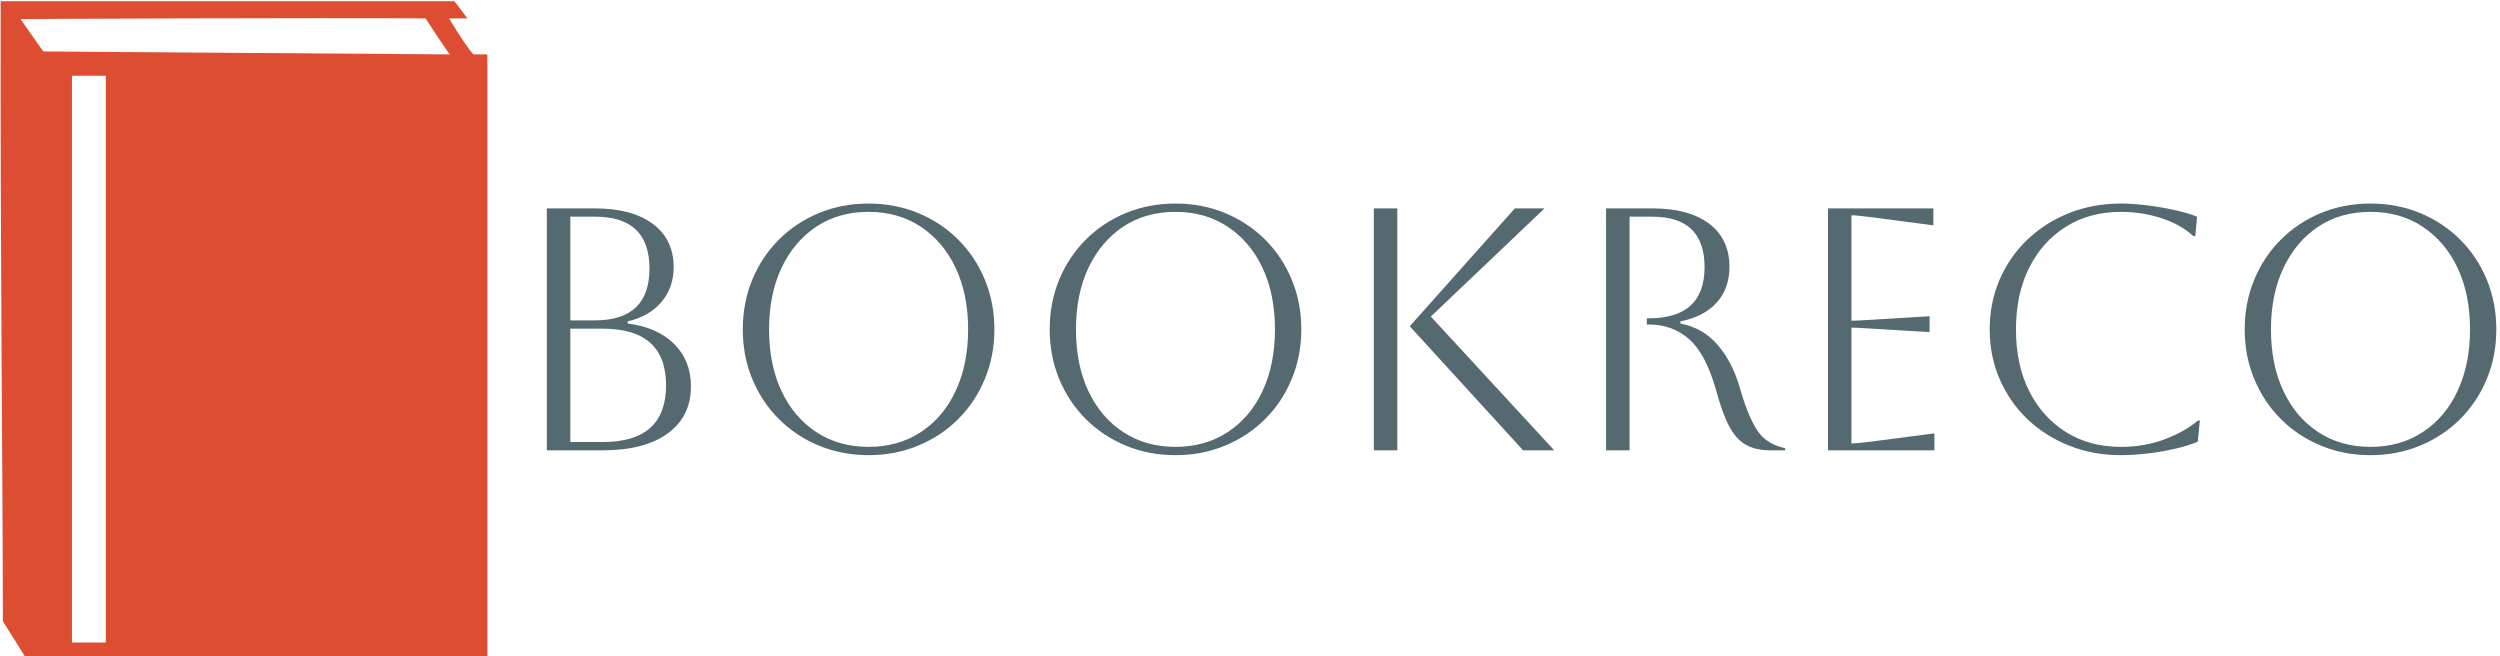 <svg xmlns="http://www.w3.org/2000/svg" version="1.1" xmlns:xlink="http://www.w3.org/1999/xlink" xmlns:svgjs="http://svgjs.dev/svgjs" width="2000" height="525" viewBox="0 0 2000 525"><g transform="matrix(1,0,0,1,-1.212,0.984)"><svg viewBox="0 0 396 104" data-background-color="#ffffff" preserveAspectRatio="xMidYMid meet" height="525" width="2000" xmlns="http://www.w3.org/2000/svg" xmlns:xlink="http://www.w3.org/1999/xlink"><g id="tight-bounds" transform="matrix(1,0,0,1,0.24,-0.195)"><svg viewBox="0 0 395.52 104.39" height="104.39" width="395.52"><g><svg viewBox="0 0 506.318 133.633" height="104.39" width="395.52"><g transform="matrix(1,0,0,1,110.798,41.295)"><svg viewBox="0 0 395.52 51.044" height="51.044" width="395.52"><g id="textblocktransform"><svg viewBox="0 0 395.52 51.044" height="51.044" width="395.52" id="textblock"><g><svg viewBox="0 0 395.52 51.044" height="51.044" width="395.52"><g transform="matrix(1,0,0,1,0,0)"><svg width="395.52" viewBox="6.5 -35.7 282.03 36.4" height="51.044" data-palette-color="#556970"><path d="M14.6 0L6.5 0 6.5-35 13.45-35Q18.85-35 21.85-32.75 24.85-30.5 24.85-26.5L24.85-26.5Q24.85-23.55 23.1-21.48 21.35-19.4 18.2-18.65L18.2-18.65 18.2-18.35Q22.5-17.8 24.93-15.38 27.35-12.95 27.35-9.25L27.35-9.25Q27.35-4.9 24-2.45 20.65 0 14.6 0L14.6 0ZM13.5-33.8L13.5-33.8 9.9-33.8 9.9-18.8 13.45-18.8Q21.35-18.8 21.35-26.3L21.35-26.3Q21.35-33.8 13.5-33.8ZM14.6-17.6L14.6-17.6 9.9-17.6 9.9-1.2 14.6-1.2Q23.75-1.2 23.75-9.4L23.75-9.4Q23.75-17.6 14.6-17.6ZM34.85-17.5L34.85-17.5Q34.85-21.35 36.22-24.68 37.6-28 40.07-30.48 42.55-32.95 45.87-34.33 49.2-35.7 53.05-35.7L53.05-35.7Q56.9-35.7 60.22-34.33 63.55-32.95 66.02-30.48 68.5-28 69.87-24.68 71.25-21.35 71.25-17.5L71.25-17.5Q71.25-13.65 69.87-10.33 68.5-7 66.02-4.53 63.55-2.05 60.22-0.68 56.9 0.7 53.05 0.7L53.05 0.7Q49.2 0.7 45.87-0.68 42.55-2.05 40.07-4.53 37.6-7 36.22-10.33 34.85-13.65 34.85-17.5ZM38.65-17.5L38.65-17.5Q38.65-12.4 40.45-8.58 42.25-4.75 45.5-2.63 48.75-0.5 53.05-0.5L53.05-0.5Q57.35-0.5 60.6-2.63 63.85-4.75 65.65-8.6 67.45-12.45 67.45-17.5L67.45-17.5Q67.45-22.55 65.65-26.38 63.85-30.2 60.6-32.35 57.35-34.5 53.05-34.5L53.05-34.5Q48.75-34.5 45.52-32.38 42.3-30.25 40.47-26.43 38.65-22.6 38.65-17.5ZM79.25-17.5L79.25-17.5Q79.25-21.35 80.62-24.68 82-28 84.47-30.48 86.95-32.95 90.27-34.33 93.59-35.7 97.45-35.7L97.45-35.7Q101.3-35.7 104.62-34.33 107.95-32.95 110.42-30.48 112.9-28 114.27-24.68 115.65-21.35 115.65-17.5L115.65-17.5Q115.65-13.65 114.27-10.33 112.9-7 110.42-4.53 107.95-2.05 104.62-0.68 101.3 0.7 97.45 0.7L97.45 0.7Q93.59 0.7 90.27-0.68 86.95-2.05 84.47-4.53 82-7 80.62-10.33 79.25-13.65 79.25-17.5ZM83.05-17.5L83.05-17.5Q83.05-12.4 84.84-8.58 86.65-4.75 89.9-2.63 93.15-0.5 97.45-0.5L97.45-0.5Q101.75-0.5 105-2.63 108.25-4.75 110.05-8.6 111.84-12.45 111.84-17.5L111.84-17.5Q111.84-22.55 110.05-26.38 108.25-30.2 105-32.35 101.75-34.5 97.45-34.5L97.45-34.5Q93.15-34.5 89.92-32.38 86.7-30.25 84.87-26.43 83.05-22.6 83.05-17.5ZM152.24 0L147.74 0 131.34-17.95 146.54-35 150.84-35 134.39-19.35 152.24 0ZM129.54 0L126.14 0 126.14-35 129.54-35 129.54 0ZM159.74 0L159.74-35 166.44-35Q171.74-35 174.67-32.77 177.59-30.55 177.59-26.55L177.59-26.55Q177.59-23.45 175.77-21.4 173.94-19.35 170.49-18.65L170.49-18.65 170.49-18.35Q173.79-17.7 175.89-15.25 177.99-12.8 179.04-9.2L179.04-9.2Q179.99-5.9 180.92-4.08 181.84-2.25 182.97-1.45 184.09-0.65 185.64-0.3L185.64-0.3 185.64 0 183.59 0Q181.39 0 179.97-0.8 178.54-1.6 177.54-3.5 176.54-5.4 175.64-8.75L175.64-8.75Q174.19-13.9 171.79-16.05 169.39-18.2 165.94-18.2L165.94-18.2 165.64-18.2 165.64-19.1 165.94-19.1Q173.99-19.1 173.99-26.5L173.99-26.5Q173.99-33.8 166.44-33.8L166.44-33.8 163.14-33.8 163.14 0 159.74 0ZM207.24 0L191.84 0 191.84-35 207.09-35 207.09-32.55 198.34-33.7Q196.04-34 195.24-34L195.24-34 195.24-18.75Q195.89-18.75 198.34-18.9L198.34-18.9 206.54-19.4 206.54-17.1 198.34-17.6Q195.89-17.75 195.24-17.75L195.24-17.75 195.24-1Q196.14-1 198.39-1.3L198.39-1.3 207.24-2.45 207.24 0ZM245.34-4.3L245.64-4.3 245.34-1.25Q243.94-0.65 241.94-0.2 239.94 0.25 237.89 0.48 235.84 0.7 234.24 0.7L234.24 0.7Q230.19 0.7 226.74-0.68 223.29-2.05 220.71-4.5 218.14-6.95 216.69-10.28 215.24-13.6 215.24-17.5L215.24-17.5Q215.24-21.4 216.69-24.73 218.14-28.05 220.71-30.5 223.29-32.95 226.74-34.33 230.19-35.7 234.24-35.7L234.24-35.7Q235.89-35.7 237.94-35.45 239.99-35.2 241.94-34.77 243.89-34.35 245.24-33.8L245.24-33.8 244.99-31 244.69-31Q242.84-32.7 240.04-33.6 237.24-34.5 234.24-34.5L234.24-34.5Q229.74-34.5 226.31-32.38 222.89-30.25 220.96-26.43 219.04-22.6 219.04-17.5L219.04-17.5Q219.04-12.35 220.96-8.55 222.89-4.75 226.29-2.63 229.69-0.5 234.24-0.5L234.24-0.5Q237.64-0.5 240.56-1.6 243.49-2.7 245.34-4.3L245.34-4.3ZM252.13-17.5L252.13-17.5Q252.13-21.35 253.51-24.68 254.88-28 257.36-30.48 259.83-32.95 263.16-34.33 266.48-35.7 270.33-35.7L270.33-35.7Q274.18-35.7 277.51-34.33 280.83-32.95 283.31-30.48 285.78-28 287.16-24.68 288.53-21.35 288.53-17.5L288.53-17.5Q288.53-13.65 287.16-10.33 285.78-7 283.31-4.53 280.83-2.05 277.51-0.68 274.18 0.7 270.33 0.7L270.33 0.7Q266.48 0.7 263.16-0.68 259.83-2.05 257.36-4.53 254.88-7 253.51-10.33 252.13-13.65 252.13-17.5ZM255.93-17.5L255.93-17.5Q255.93-12.4 257.73-8.58 259.53-4.75 262.78-2.63 266.03-0.5 270.33-0.5L270.33-0.5Q274.63-0.5 277.88-2.63 281.13-4.75 282.93-8.6 284.73-12.45 284.73-17.5L284.73-17.5Q284.73-22.55 282.93-26.38 281.13-30.2 277.88-32.35 274.63-34.5 270.33-34.5L270.33-34.5Q266.03-34.5 262.81-32.38 259.58-30.25 257.76-26.43 255.93-22.6 255.93-17.5Z" opacity="1" transform="matrix(1,0,0,1,0,0)" fill="#556970" class="wordmark-text-0" data-fill-palette-color="primary" id="text-0"></path></svg></g></svg></g></svg></g></svg></g><g><svg viewBox="0 0 98.747 133.633" height="133.633" width="98.747"><g><svg version="1.1" xmlns="http://www.w3.org/2000/svg" xmlns:xlink="http://www.w3.org/1999/xlink" x="0" y="0" viewBox="0 0.001 73.894 99.999" enable-background="new 0 0 73.894 100" xml:space="preserve" width="98.747" height="133.633" class="icon-icon-0" data-fill-palette-color="accent" id="icon-0"><path fill="#dd4d31" d="M68.759 0.001C57.947 0.087 0.009 0.112 0.009 0.112-0.062 40.059 0.32 69.361 0.345 94.308L3.916 100h69.978V8.259h-2.12c-1.046-1.082-3.714-5.468-3.684-5.468 0.254-0.001 0.304 0.035 2.79 0C70.88 2.791 69.134 0.483 68.759 0.001L68.759 0.001zM28.022 2.792c13.441-0.036 28.818-0.054 36.496 0 0 0.053 3.412 5.219 3.683 5.469L6.482 7.813l-3.46-4.911C3.022 2.903 14.582 2.821 28.022 2.792L28.022 2.792zM10.835 11.497h5.134v86.049h-5.134V11.497z" data-fill-palette-color="accent"></path></svg></g></svg></g></svg></g><defs></defs></svg><rect width="395.52" height="104.39" fill="none" stroke="none" visibility="hidden"></rect></g></svg></g></svg>